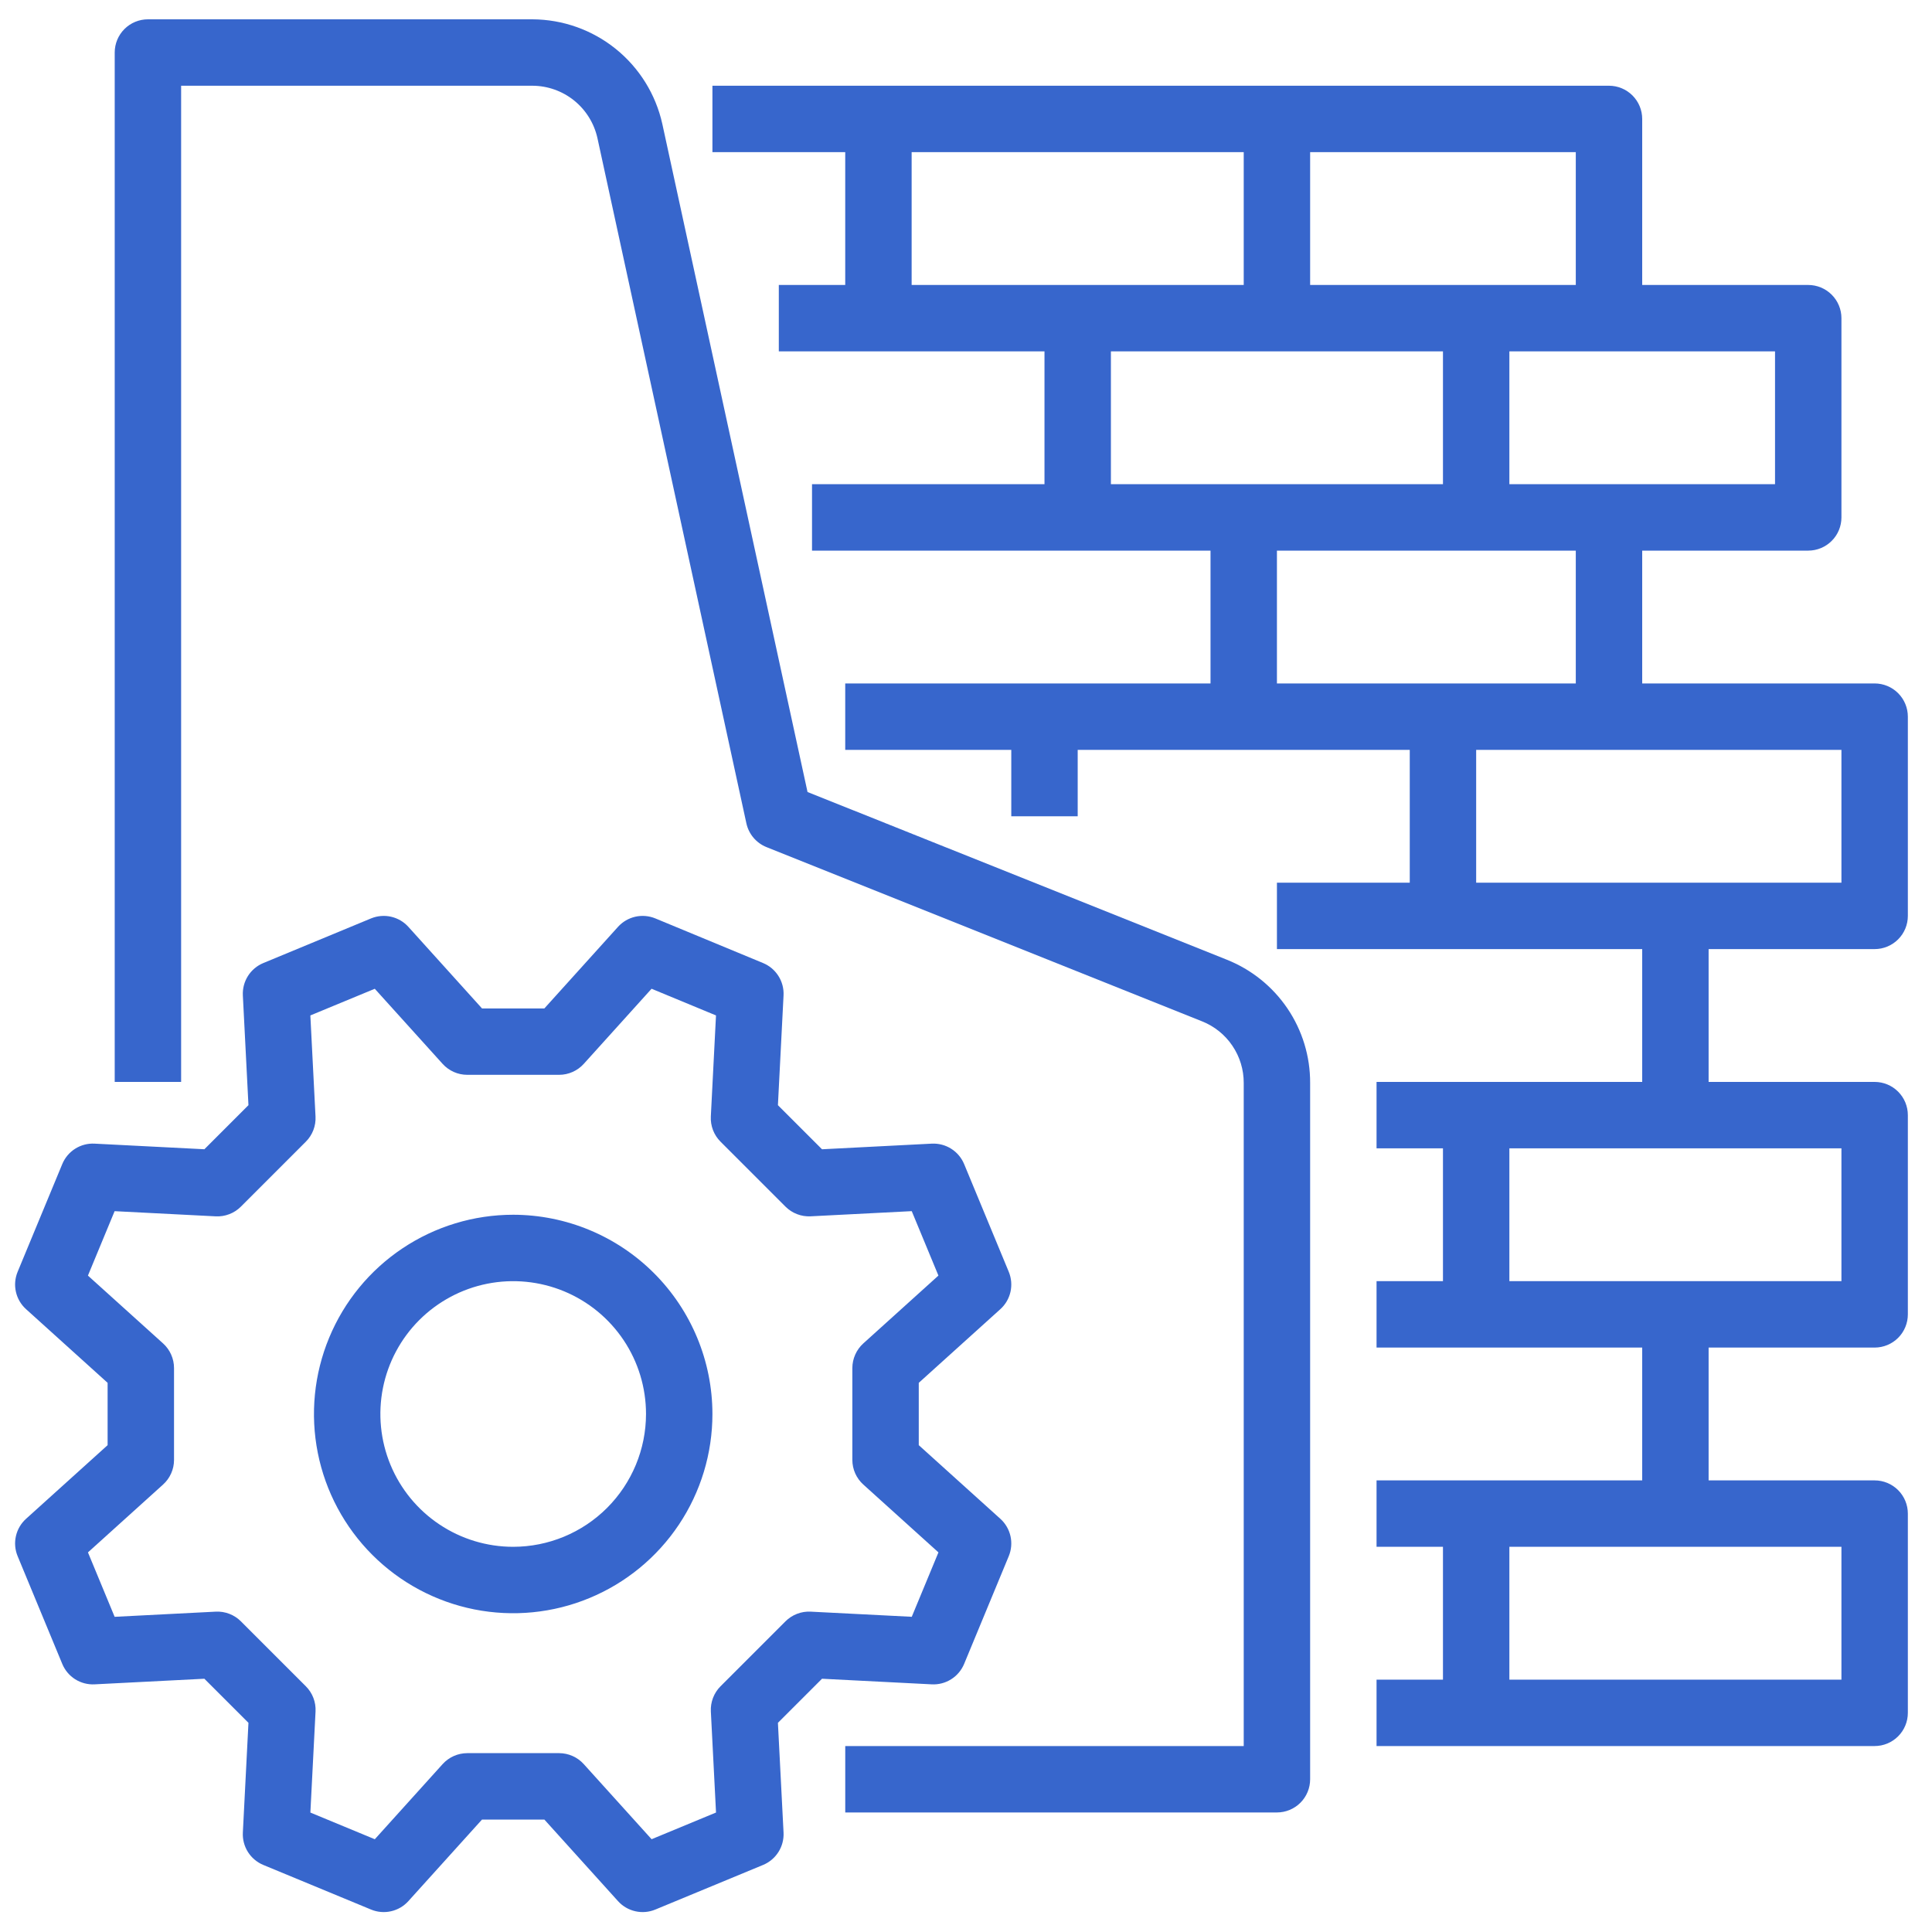 <svg width="80" height="80" viewBox="0 0 80 80" fill="none" xmlns="http://www.w3.org/2000/svg">
<path d="M21.25 50.3C19.619 50.3 18.024 50.784 16.667 51.691C15.31 52.597 14.253 53.886 13.629 55.393C13.004 56.901 12.841 58.559 13.159 60.16C13.477 61.76 14.263 63.23 15.417 64.384C16.571 65.538 18.041 66.323 19.641 66.642C21.241 66.96 22.9 66.797 24.408 66.172C25.915 65.548 27.204 64.49 28.11 63.134C29.017 61.777 29.5 60.182 29.5 58.55C29.498 56.363 28.628 54.266 27.081 52.719C25.535 51.173 23.438 50.303 21.25 50.3ZM21.25 64.05C20.163 64.05 19.099 63.728 18.195 63.123C17.29 62.519 16.585 61.66 16.169 60.655C15.753 59.65 15.644 58.544 15.856 57.477C16.068 56.41 16.592 55.43 17.361 54.661C18.131 53.892 19.111 53.368 20.177 53.156C21.244 52.944 22.35 53.053 23.355 53.469C24.36 53.885 25.219 54.59 25.824 55.495C26.428 56.399 26.75 57.462 26.75 58.55C26.749 60.008 26.169 61.406 25.138 62.438C24.107 63.469 22.709 64.049 21.25 64.05V64.05Z" fill="#3766CC"/>
<path d="M38.582 69.745C38.866 69.76 39.147 69.686 39.387 69.534C39.627 69.383 39.814 69.16 39.923 68.898L41.771 64.437C41.879 64.175 41.904 63.885 41.842 63.608C41.779 63.331 41.633 63.08 41.422 62.89L38.044 59.841V57.26L41.422 54.21C41.633 54.02 41.779 53.769 41.842 53.492C41.904 53.215 41.879 52.926 41.771 52.663L39.923 48.203C39.814 47.941 39.627 47.718 39.387 47.567C39.147 47.415 38.866 47.342 38.582 47.356L34.038 47.589L32.212 45.763L32.445 41.218C32.459 40.935 32.386 40.654 32.234 40.414C32.082 40.174 31.86 39.987 31.598 39.878L27.137 38.03C26.875 37.922 26.585 37.897 26.308 37.959C26.031 38.022 25.78 38.168 25.59 38.379L22.541 41.757H19.959L16.91 38.379C16.72 38.168 16.469 38.022 16.192 37.959C15.915 37.897 15.626 37.922 15.363 38.03L10.903 39.878C10.641 39.986 10.419 40.173 10.267 40.413C10.115 40.654 10.042 40.935 10.056 41.218L10.288 45.763L8.463 47.588L3.918 47.356C3.635 47.34 3.353 47.414 3.113 47.566C2.873 47.717 2.686 47.94 2.578 48.203L0.73 52.663C0.621 52.926 0.596 53.215 0.659 53.492C0.721 53.769 0.868 54.02 1.079 54.21L4.456 57.26V59.841L1.079 62.89C0.868 63.08 0.721 63.331 0.659 63.608C0.596 63.885 0.621 64.175 0.73 64.437L2.578 68.898C2.686 69.161 2.873 69.383 3.113 69.535C3.353 69.686 3.635 69.76 3.918 69.745L8.462 69.513L10.288 71.338L10.056 75.882C10.041 76.166 10.115 76.447 10.266 76.687C10.418 76.927 10.64 77.114 10.902 77.223L15.363 79.07C15.626 79.179 15.915 79.204 16.192 79.141C16.469 79.079 16.72 78.932 16.91 78.721L19.959 75.344H22.541L25.59 78.721C25.78 78.932 26.031 79.079 26.308 79.141C26.585 79.204 26.875 79.179 27.137 79.07L31.598 77.223C31.86 77.114 32.082 76.927 32.234 76.687C32.386 76.447 32.459 76.166 32.445 75.882L32.212 71.338L34.038 69.513L38.582 69.745ZM32.525 67.136L29.836 69.825C29.7 69.961 29.594 70.124 29.525 70.304C29.456 70.484 29.425 70.676 29.435 70.868L29.649 75.053L26.981 76.158L24.172 73.048C24.043 72.905 23.886 72.791 23.71 72.713C23.534 72.635 23.344 72.594 23.151 72.594H19.348C19.155 72.595 18.965 72.635 18.79 72.713C18.614 72.791 18.457 72.905 18.328 73.048L15.52 76.159L12.852 75.054L13.066 70.869C13.076 70.677 13.045 70.484 12.976 70.305C12.907 70.125 12.801 69.962 12.665 69.826L9.975 67.136C9.839 67 9.676 66.894 9.496 66.825C9.317 66.756 9.125 66.725 8.933 66.735L4.747 66.949L3.642 64.281L6.752 61.472C6.895 61.343 7.009 61.186 7.087 61.01C7.166 60.834 7.206 60.644 7.206 60.452V56.648C7.206 56.456 7.165 56.266 7.087 56.09C7.009 55.914 6.895 55.757 6.752 55.628L3.641 52.82L4.746 50.152L8.932 50.366C9.124 50.376 9.316 50.345 9.495 50.276C9.675 50.207 9.838 50.101 9.974 49.965L12.664 47.275C12.8 47.139 12.906 46.976 12.975 46.797C13.044 46.617 13.075 46.425 13.065 46.233L12.851 42.047L15.519 40.943L18.328 44.053C18.457 44.195 18.615 44.31 18.791 44.388C18.966 44.466 19.157 44.506 19.349 44.506H23.153C23.345 44.506 23.535 44.465 23.71 44.387C23.886 44.309 24.043 44.195 24.172 44.053L26.98 40.942L29.648 42.047L29.434 46.232C29.424 46.424 29.455 46.616 29.524 46.796C29.593 46.975 29.699 47.138 29.835 47.274L32.525 49.964C32.661 50.1 32.824 50.206 33.004 50.275C33.183 50.344 33.375 50.375 33.567 50.365L37.753 50.151L38.858 52.819L35.748 55.628C35.605 55.757 35.491 55.915 35.413 56.091C35.335 56.266 35.294 56.457 35.294 56.649V60.453C35.294 60.645 35.335 60.835 35.413 61.011C35.491 61.186 35.605 61.343 35.748 61.472L38.859 64.281L37.754 66.948L33.568 66.735C33.376 66.725 33.184 66.755 33.004 66.825C32.824 66.894 32.661 67 32.525 67.136Z" fill="#3766CC"/>
<path d="M50.792 39.736L33.438 32.795L27.425 5.131C27.153 3.907 26.473 2.811 25.496 2.024C24.52 1.237 23.304 0.806 22.05 0.8H6.125C5.76 0.8 5.41 0.945 5.152 1.203C4.895 1.461 4.75 1.81 4.75 2.175V44.8H7.5V3.55H22.05C22.677 3.553 23.285 3.769 23.773 4.162C24.261 4.556 24.601 5.104 24.738 5.716L30.906 34.092C30.954 34.312 31.055 34.517 31.2 34.688C31.345 34.86 31.53 34.993 31.739 35.077L49.771 42.29C50.282 42.492 50.721 42.844 51.029 43.3C51.338 43.755 51.502 44.293 51.5 44.843V72.3H35V75.05H52.875C53.24 75.05 53.589 74.905 53.847 74.648C54.105 74.39 54.25 74.04 54.25 73.675V44.843C54.254 43.743 53.926 42.667 53.309 41.756C52.692 40.846 51.815 40.142 50.792 39.736V39.736Z" fill="#3766CC"/>
<path d="M77.625 39.3C77.989 39.3 78.339 39.155 78.597 38.897C78.855 38.64 79 38.29 79 37.925V29.675C79 29.311 78.855 28.961 78.597 28.703C78.339 28.445 77.989 28.3 77.625 28.3H68V22.8H74.875C75.239 22.8 75.589 22.655 75.847 22.397C76.105 22.14 76.25 21.79 76.25 21.425V13.175C76.25 12.81 76.105 12.461 75.847 12.203C75.589 11.945 75.239 11.8 74.875 11.8H68V4.925C68 4.56 67.855 4.211 67.597 3.953C67.339 3.695 66.989 3.55 66.625 3.55H29.5V6.3H34.999V11.8H32.249V14.55H43.25V20.05H33.624V22.8H50.125V28.3H34.999V31.05H41.875V33.8H44.625V31.05H58.375V36.55H52.875V39.3H68V44.8H57V47.55H59.75V53.05H57V55.8H68V61.3H57V64.05H59.75V69.55H57V72.3H77.625C77.989 72.3 78.339 72.155 78.597 71.897C78.855 71.64 79 71.29 79 70.925V62.675C79 62.311 78.855 61.961 78.597 61.703C78.339 61.445 77.989 61.3 77.625 61.3H70.75V55.8H77.625C77.989 55.8 78.339 55.655 78.597 55.398C78.855 55.14 79 54.79 79 54.425V46.175C79 45.81 78.855 45.461 78.597 45.203C78.339 44.945 77.989 44.8 77.625 44.8H70.75V39.3H77.625ZM73.5 14.55V20.05H62.5V14.55H73.5ZM65.25 11.8H54.25V6.3H65.25V11.8ZM37.749 6.3H51.5V11.8H37.749V6.3ZM46 14.55H59.75V20.05H46V14.55ZM52.875 22.8H65.25V28.3H52.875V22.8ZM76.25 64.05V69.55H62.5V64.05H76.25ZM76.25 47.55V53.05H62.5V47.55H76.25ZM61.125 36.55V31.05H76.25V36.55H61.125Z" fill="#3766CC"/>
</svg>
